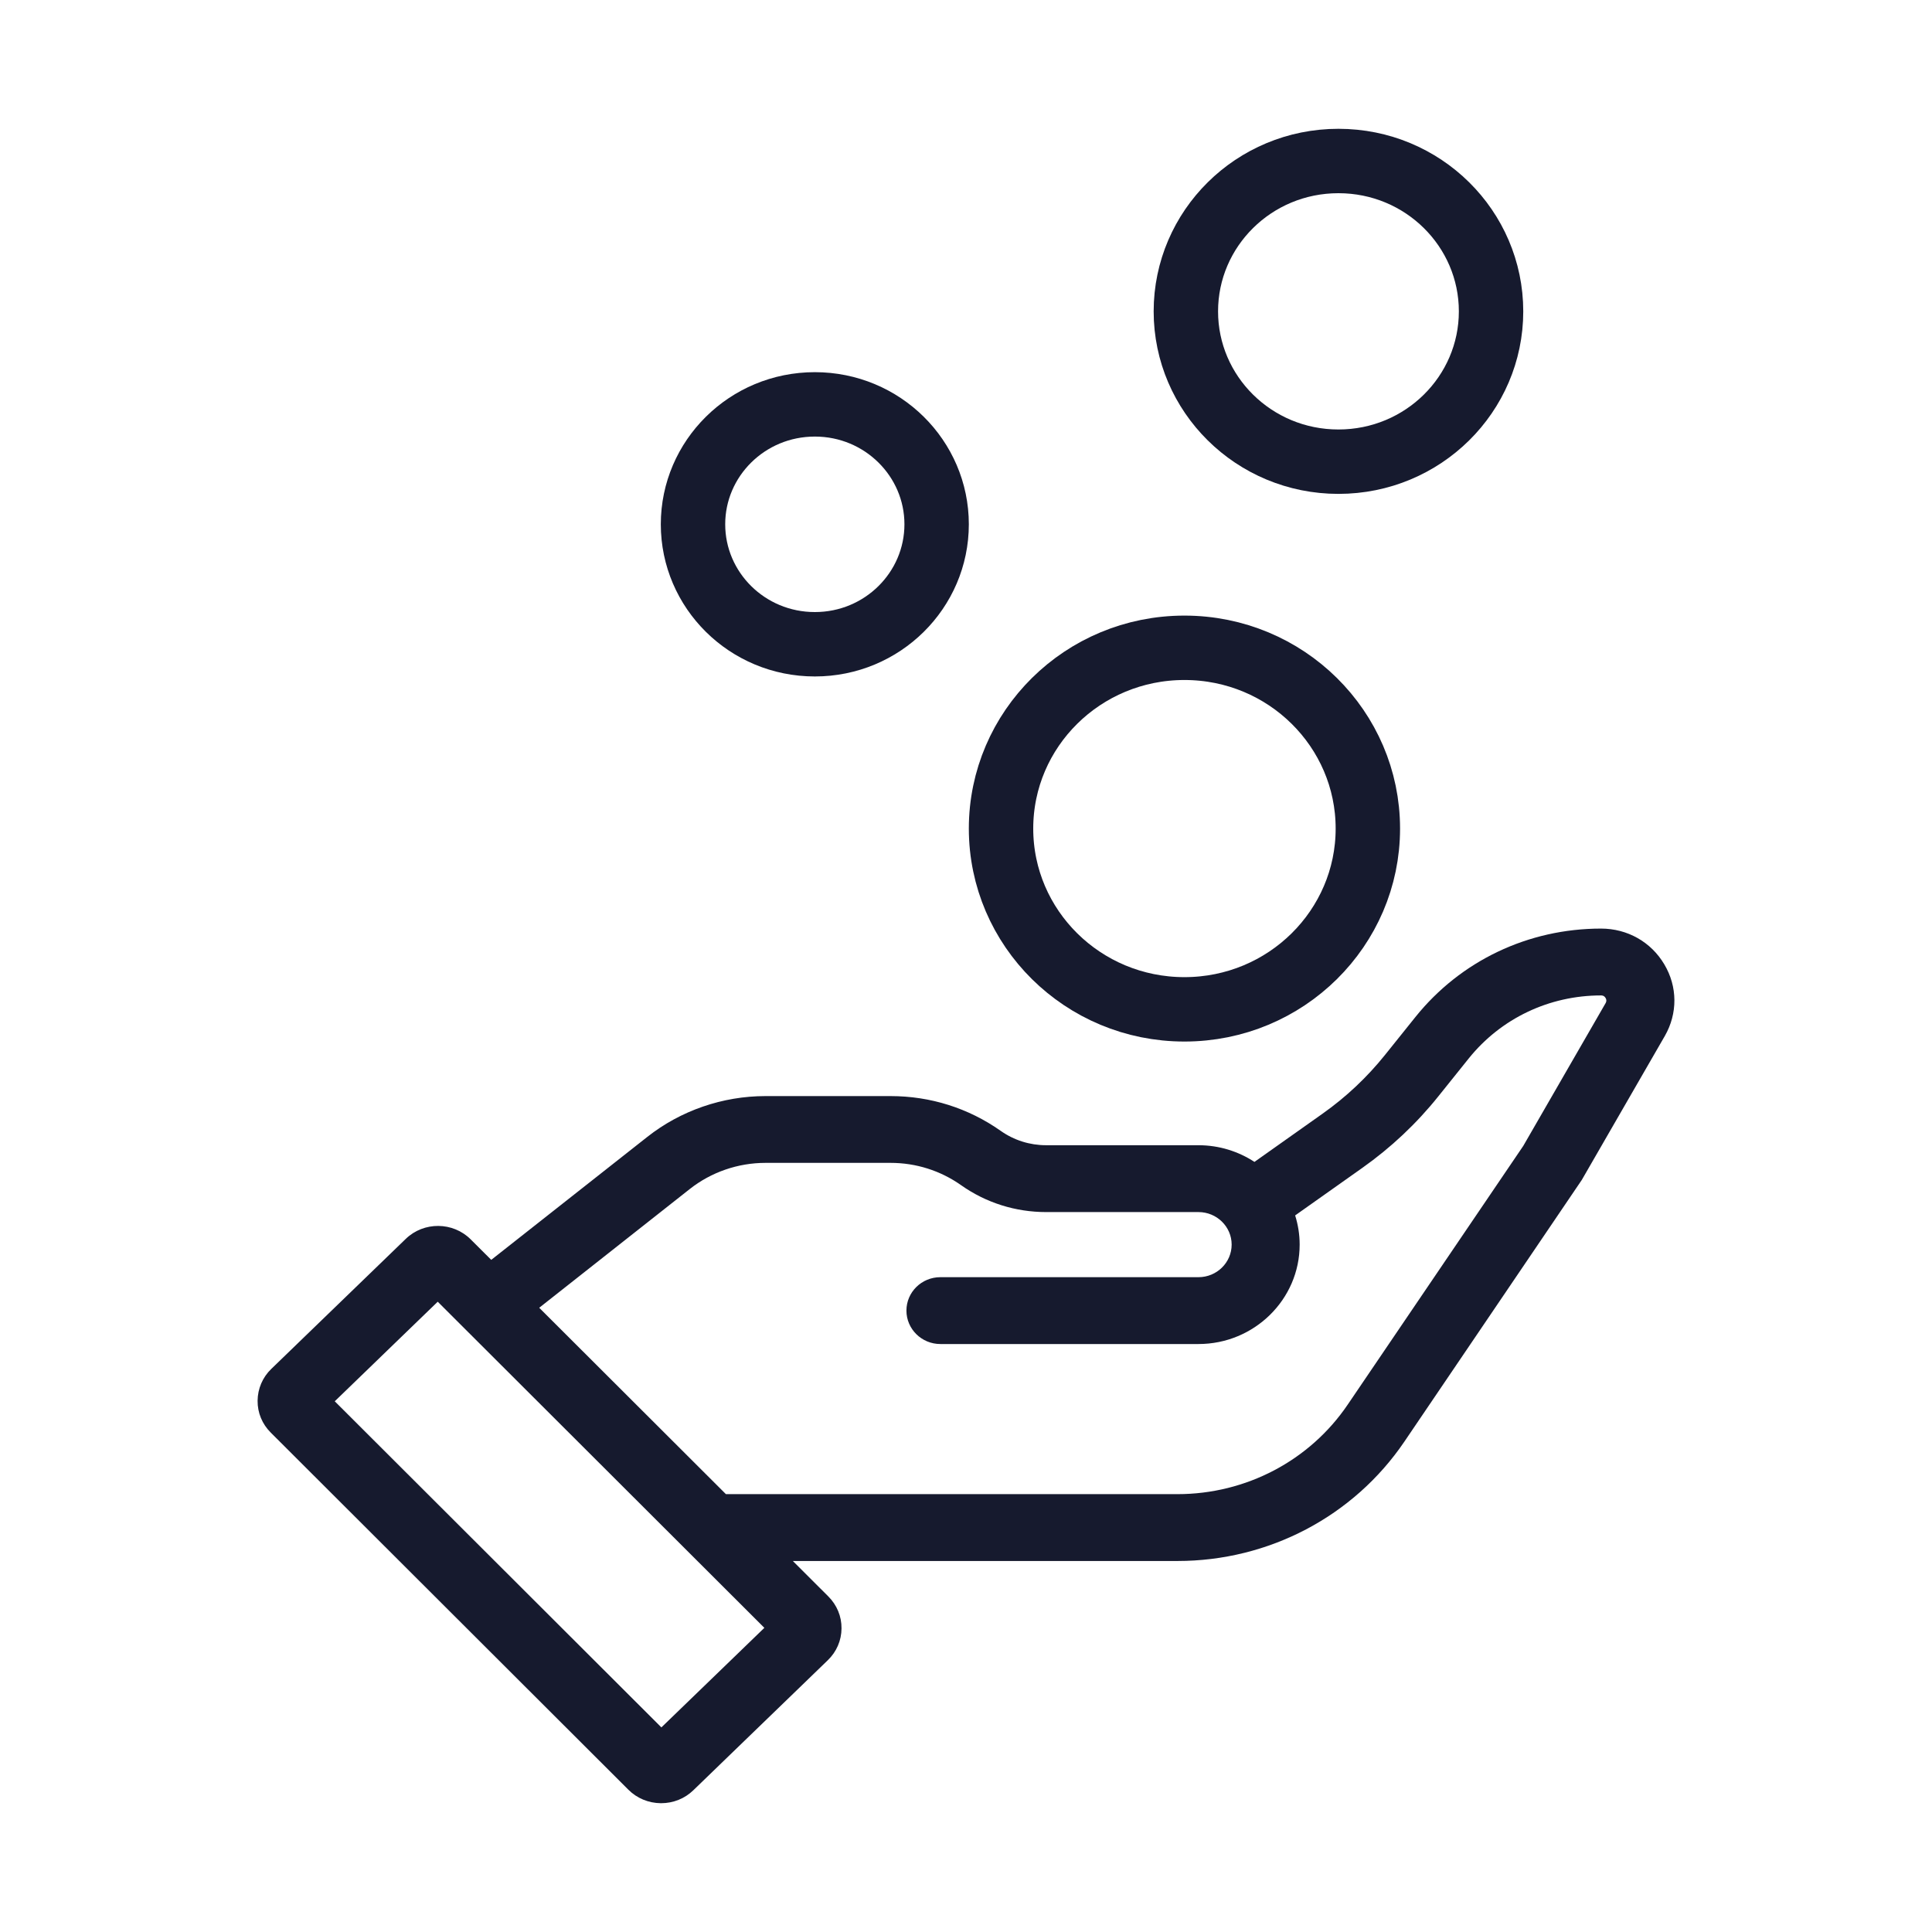 <svg width="30" height="30" viewBox="0 0 30 30" fill="none" xmlns="http://www.w3.org/2000/svg">
<path d="M10.27 26.823L11.869 25.277L6.797 20.213L5.198 21.759L10.27 26.823ZM18.283 23.201C19.348 23.201 20.337 22.681 20.927 21.811L23.653 17.794L24.932 15.576C24.937 15.566 24.955 15.536 24.931 15.496C24.908 15.457 24.873 15.457 24.861 15.457C24.055 15.457 23.306 15.814 22.806 16.436L22.336 17.022C21.997 17.446 21.599 17.82 21.154 18.135L20.111 18.873C20.156 19.017 20.181 19.169 20.181 19.326C20.181 20.177 19.476 20.87 18.61 20.87H14.602C14.311 20.87 14.075 20.637 14.075 20.351C14.075 20.064 14.311 19.832 14.602 19.832H18.61C18.894 19.832 19.125 19.605 19.125 19.326C19.125 19.048 18.894 18.821 18.61 18.821H16.245C15.768 18.821 15.311 18.677 14.923 18.403C14.602 18.177 14.224 18.057 13.829 18.057H11.886C11.46 18.057 11.043 18.201 10.711 18.463L8.373 20.307L11.272 23.201H18.283ZM4.213 21.256L6.301 19.237C6.581 18.966 7.034 18.97 7.309 19.245L7.628 19.563L10.051 17.654C10.569 17.245 11.221 17.02 11.886 17.02H13.829C14.446 17.02 15.037 17.206 15.539 17.56C15.746 17.706 15.99 17.783 16.245 17.783H18.61C18.931 17.783 19.23 17.879 19.479 18.042L20.537 17.293C20.902 17.035 21.228 16.728 21.507 16.38L21.977 15.794C22.678 14.92 23.729 14.419 24.861 14.419C25.27 14.419 25.637 14.626 25.843 14.974C26.05 15.321 26.052 15.737 25.851 16.087L24.562 18.322L21.806 22.387C21.019 23.546 19.702 24.239 18.283 24.239H12.311L12.862 24.789C12.996 24.923 13.069 25.099 13.067 25.286C13.066 25.473 12.99 25.649 12.854 25.78L10.766 27.799C10.632 27.929 10.454 28 10.266 28C10.264 28 10.262 28 10.26 28C10.07 27.998 9.891 27.924 9.758 27.791L4.205 22.246C4.071 22.113 3.998 21.937 4 21.75C4.002 21.563 4.077 21.387 4.213 21.256Z" fill="#161A2E"/>
<path d="M21.24 12.866C21.24 14.41 19.97 15.673 18.392 15.673C16.813 15.673 15.544 14.41 15.544 12.866C15.544 11.321 16.813 10.059 18.392 10.059C19.97 10.059 21.24 11.321 21.24 12.866Z" stroke="#161A2E"/>
<path d="M14.544 8.141C14.544 9.164 13.703 10.004 12.653 10.004C11.602 10.004 10.761 9.164 10.761 8.141C10.761 7.119 11.602 6.279 12.653 6.279C13.703 6.279 14.544 7.119 14.544 8.141Z" stroke="#161A2E"/>
<path d="M23.153 4.835C23.153 6.118 22.098 7.169 20.783 7.169C19.469 7.169 18.414 6.118 18.414 4.835C18.414 3.551 19.469 2.5 20.783 2.5C22.098 2.5 23.153 3.551 23.153 4.835Z" stroke="#161A2E"/>
</svg>
